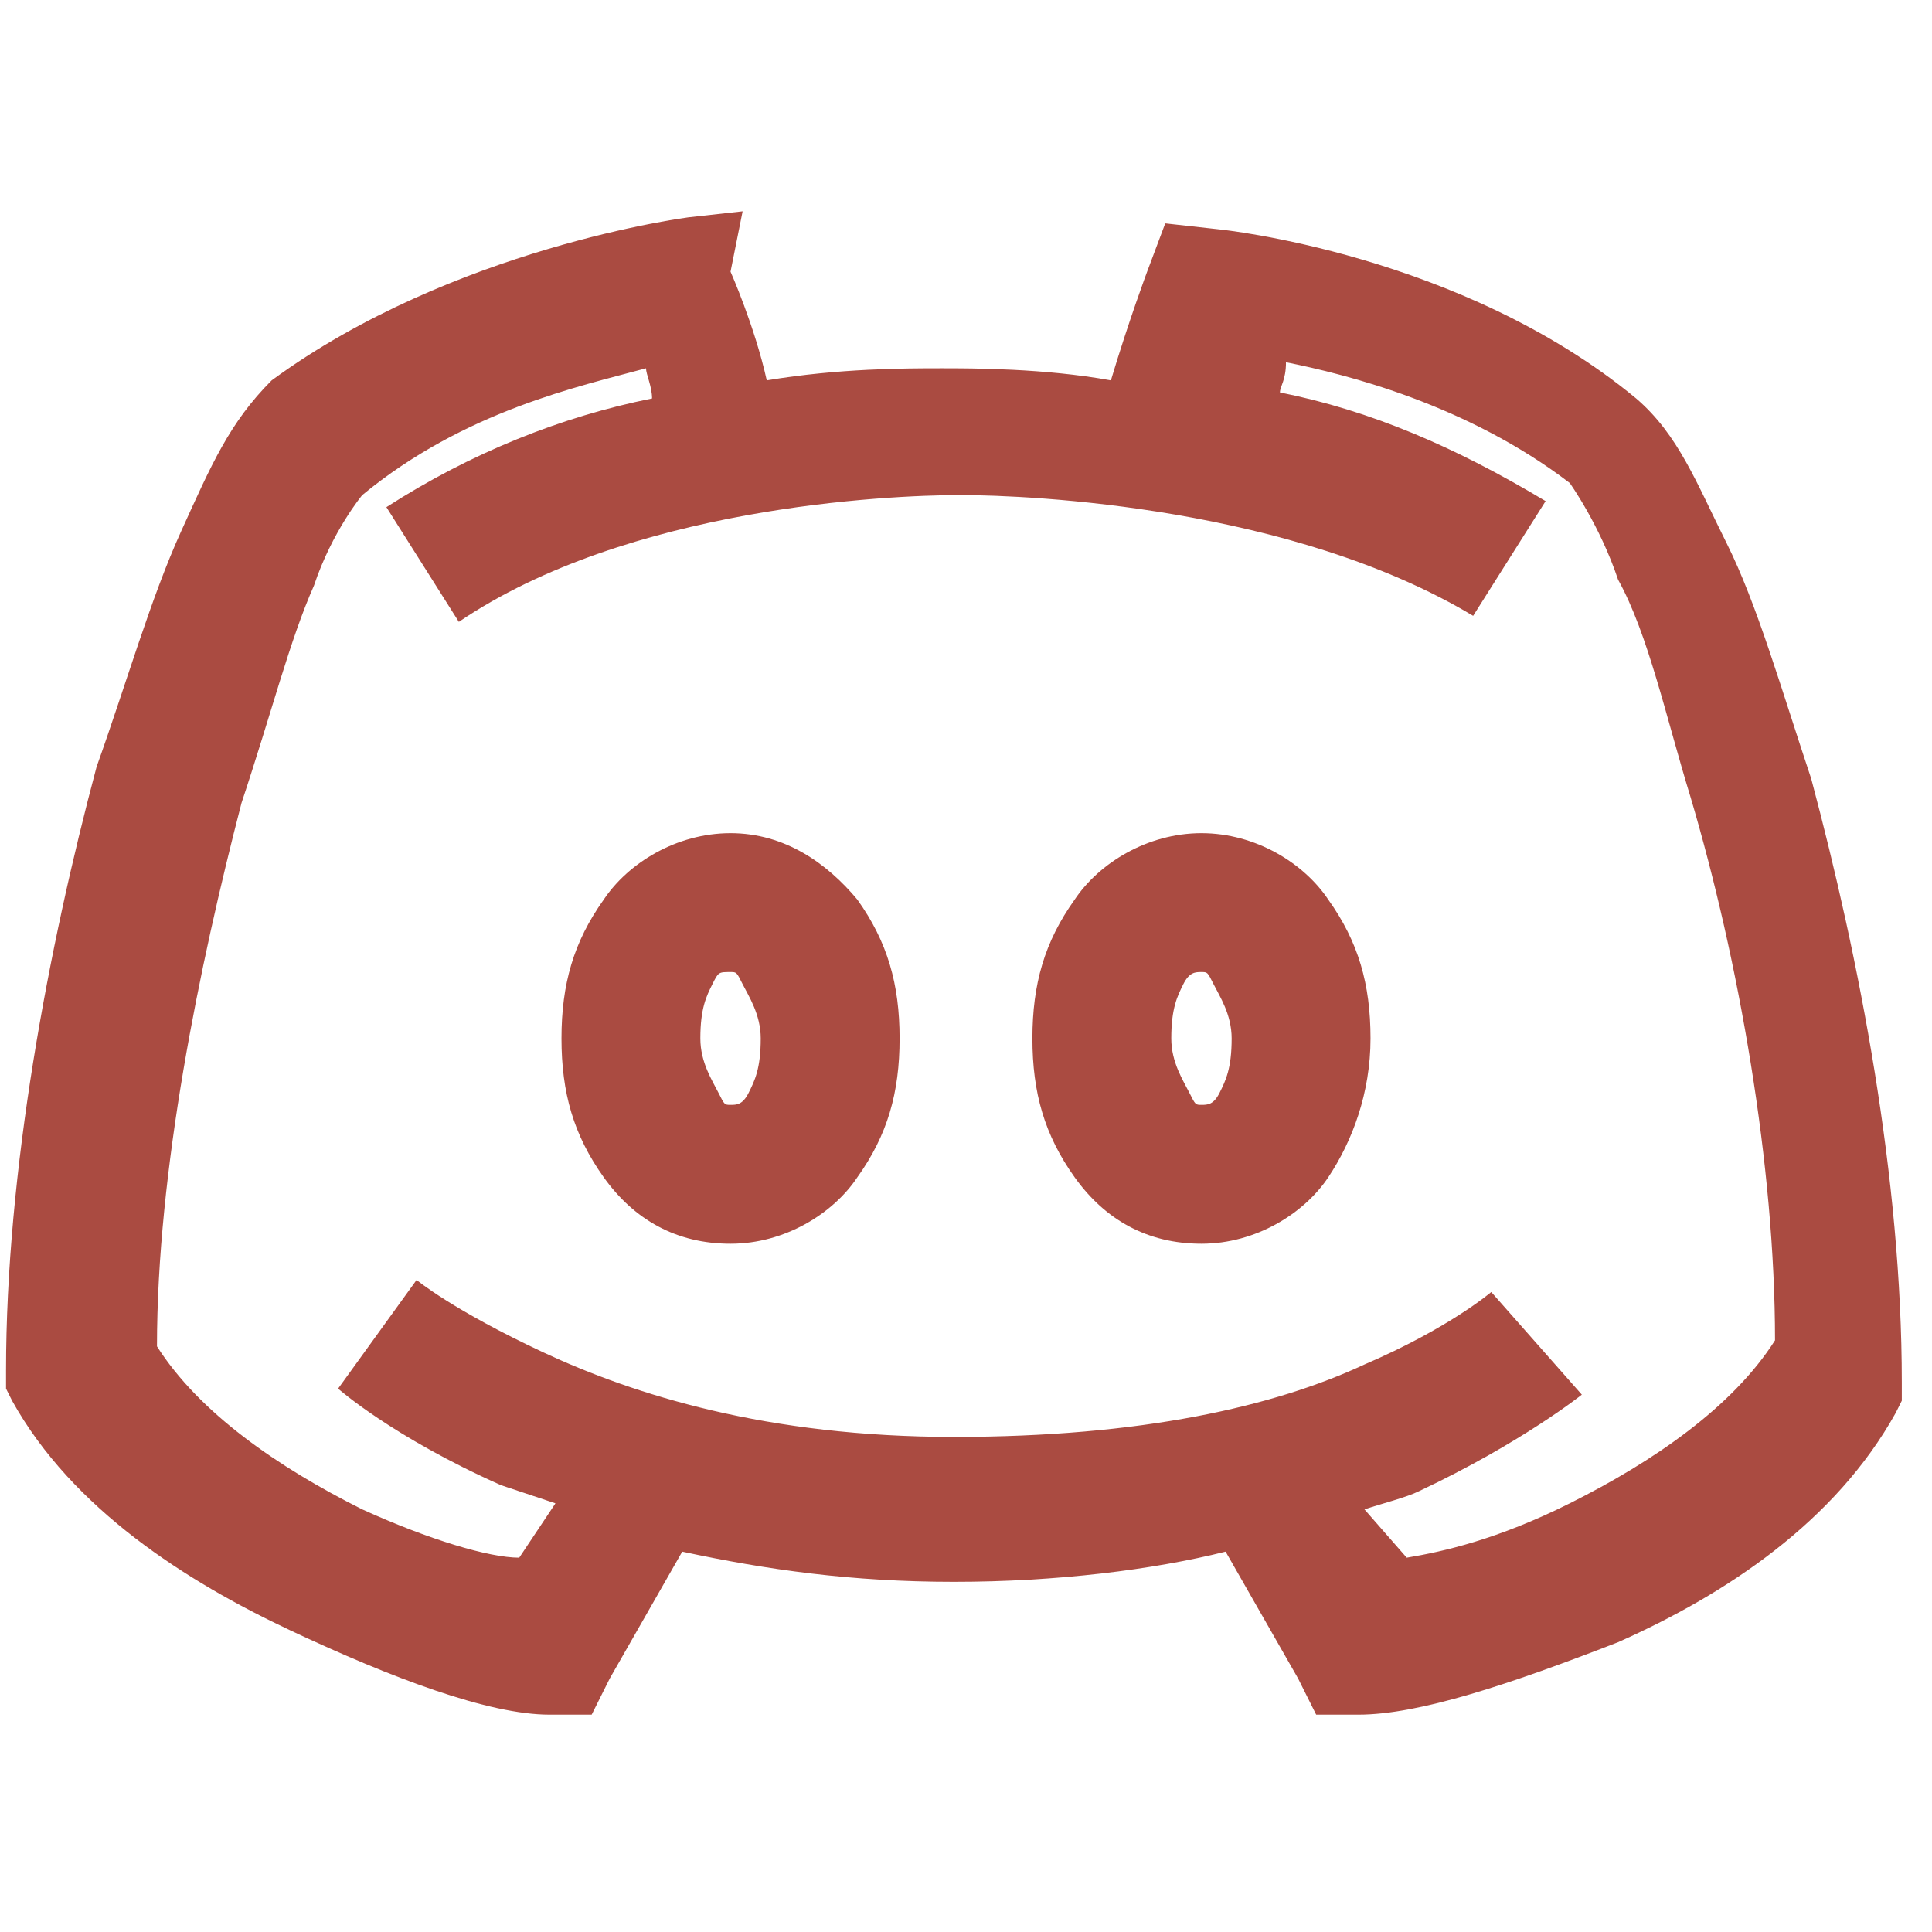 <?xml version="1.0" encoding="utf-8"?>
<!-- Generator: Adobe Illustrator 26.0.1, SVG Export Plug-In . SVG Version: 6.00 Build 0)  -->
<svg version="1.1" id="Layer_1" xmlns="http://www.w3.org/2000/svg" xmlns:xlink="http://www.w3.org/1999/xlink" x="0px" y="0px"
	 viewBox="0 0 32 32" style="enable-background:new 0 0 32 32;" xml:space="preserve">
<style type="text/css">
	.st0{fill:#AA4B41;}
</style>
<path class="st0" d="M12.3,3.5l-0.9,0.1c0,0-3.9,0.5-6.9,2.7l0,0l0,0C3.8,7,3.5,7.7,3,8.8s-0.9,2.5-1.4,3.9c-0.8,3-1.5,6.7-1.5,10
	V23l0.1,0.2c1,1.8,2.9,3,4.6,3.8c1.7,0.8,3.3,1.4,4.3,1.4h0.7l0.3-0.6l1.2-2.1c1.4,0.3,2.8,0.5,4.5,0.5s3.3-0.2,4.5-0.5l1.2,2.1
	l0.3,0.6h0.7c1,0,2.5-0.5,4.3-1.2c1.8-0.8,3.6-2,4.6-3.8l0.1-0.2v-0.3c0-3.4-0.7-7-1.5-10c-0.5-1.5-0.9-2.9-1.4-3.9
	c-0.5-1-0.8-1.8-1.5-2.4l0,0l0,0c-2.9-2.4-6.9-2.8-6.9-2.8l-0.9-0.1l-0.3,0.8c0,0-0.3,0.8-0.6,1.8c-1.1-0.2-2.3-0.2-2.8-0.2
	c-0.6,0-1.7,0-2.9,0.2c-0.2-0.9-0.6-1.8-0.6-1.8L12.3,3.5z M10.7,6.1c0,0.1,0.1,0.3,0.1,0.5c-1.5,0.3-3,0.9-4.4,1.8l1.2,1.9
	c2.8-1.9,7.1-2.1,8.3-2.1s5.5,0.2,8.5,2l1.2-1.9c-1.5-0.9-2.9-1.5-4.4-1.8c0-0.1,0.1-0.2,0.1-0.5c1,0.2,3,0.7,4.7,2
	c0,0,0.5,0.7,0.8,1.6c0.5,0.9,0.8,2.3,1.2,3.6c0.8,2.7,1.4,6.1,1.4,9c-0.7,1.1-2,2-3.4,2.7c-1.2,0.6-2.1,0.8-2.7,0.9l-0.7-0.8
	c0.3-0.1,0.7-0.2,0.9-0.3c1.7-0.8,2.7-1.6,2.7-1.6l-1.5-1.7c0,0-0.7,0.6-2.1,1.2c-1.5,0.7-3.7,1.2-6.8,1.2s-5.3-0.7-6.8-1.4
	c-1.5-0.7-2.1-1.2-2.1-1.2L5.6,23c0,0,0.9,0.8,2.7,1.6c0.3,0.1,0.6,0.2,0.9,0.3l-0.6,0.9C8.1,25.8,7.1,25.5,6,25
	c-1.4-0.7-2.7-1.6-3.4-2.7c0-2.9,0.7-6.3,1.4-9c0.5-1.5,0.8-2.7,1.2-3.6C5.5,8.8,6,8.2,6,8.2C7.7,6.8,9.6,6.4,10.7,6.1z M12.1,13.8
	c-0.9,0-1.7,0.5-2.1,1.1c-0.5,0.7-0.7,1.4-0.7,2.3c0,0.9,0.2,1.6,0.7,2.3s1.2,1.1,2.1,1.1c0.9,0,1.7-0.5,2.1-1.1
	c0.5-0.7,0.7-1.4,0.7-2.3c0-0.9-0.2-1.6-0.7-2.3C13.7,14.3,13,13.8,12.1,13.8z M19.9,13.8c-0.9,0-1.7,0.5-2.1,1.1
	c-0.5,0.7-0.7,1.4-0.7,2.3c0,0.9,0.2,1.6,0.7,2.3s1.2,1.1,2.1,1.1c0.9,0,1.7-0.5,2.1-1.1s0.7-1.4,0.7-2.3c0-0.9-0.2-1.6-0.7-2.3
	C21.6,14.3,20.8,13.8,19.9,13.8z M12.1,16.1c0.1,0,0.1,0,0.2,0.2c0.1,0.2,0.3,0.5,0.3,0.9c0,0.5-0.1,0.7-0.2,0.9
	c-0.1,0.2-0.2,0.2-0.3,0.2s-0.1,0-0.2-0.2s-0.3-0.5-0.3-0.9c0-0.5,0.1-0.7,0.2-0.9S11.9,16.1,12.1,16.1z M19.9,16.1
	c0.1,0,0.1,0,0.2,0.2s0.3,0.5,0.3,0.9c0,0.5-0.1,0.7-0.2,0.9s-0.2,0.2-0.3,0.2s-0.1,0-0.2-0.2s-0.3-0.5-0.3-0.9
	c0-0.5,0.1-0.7,0.2-0.9S19.8,16.1,19.9,16.1z"/>
</svg>
